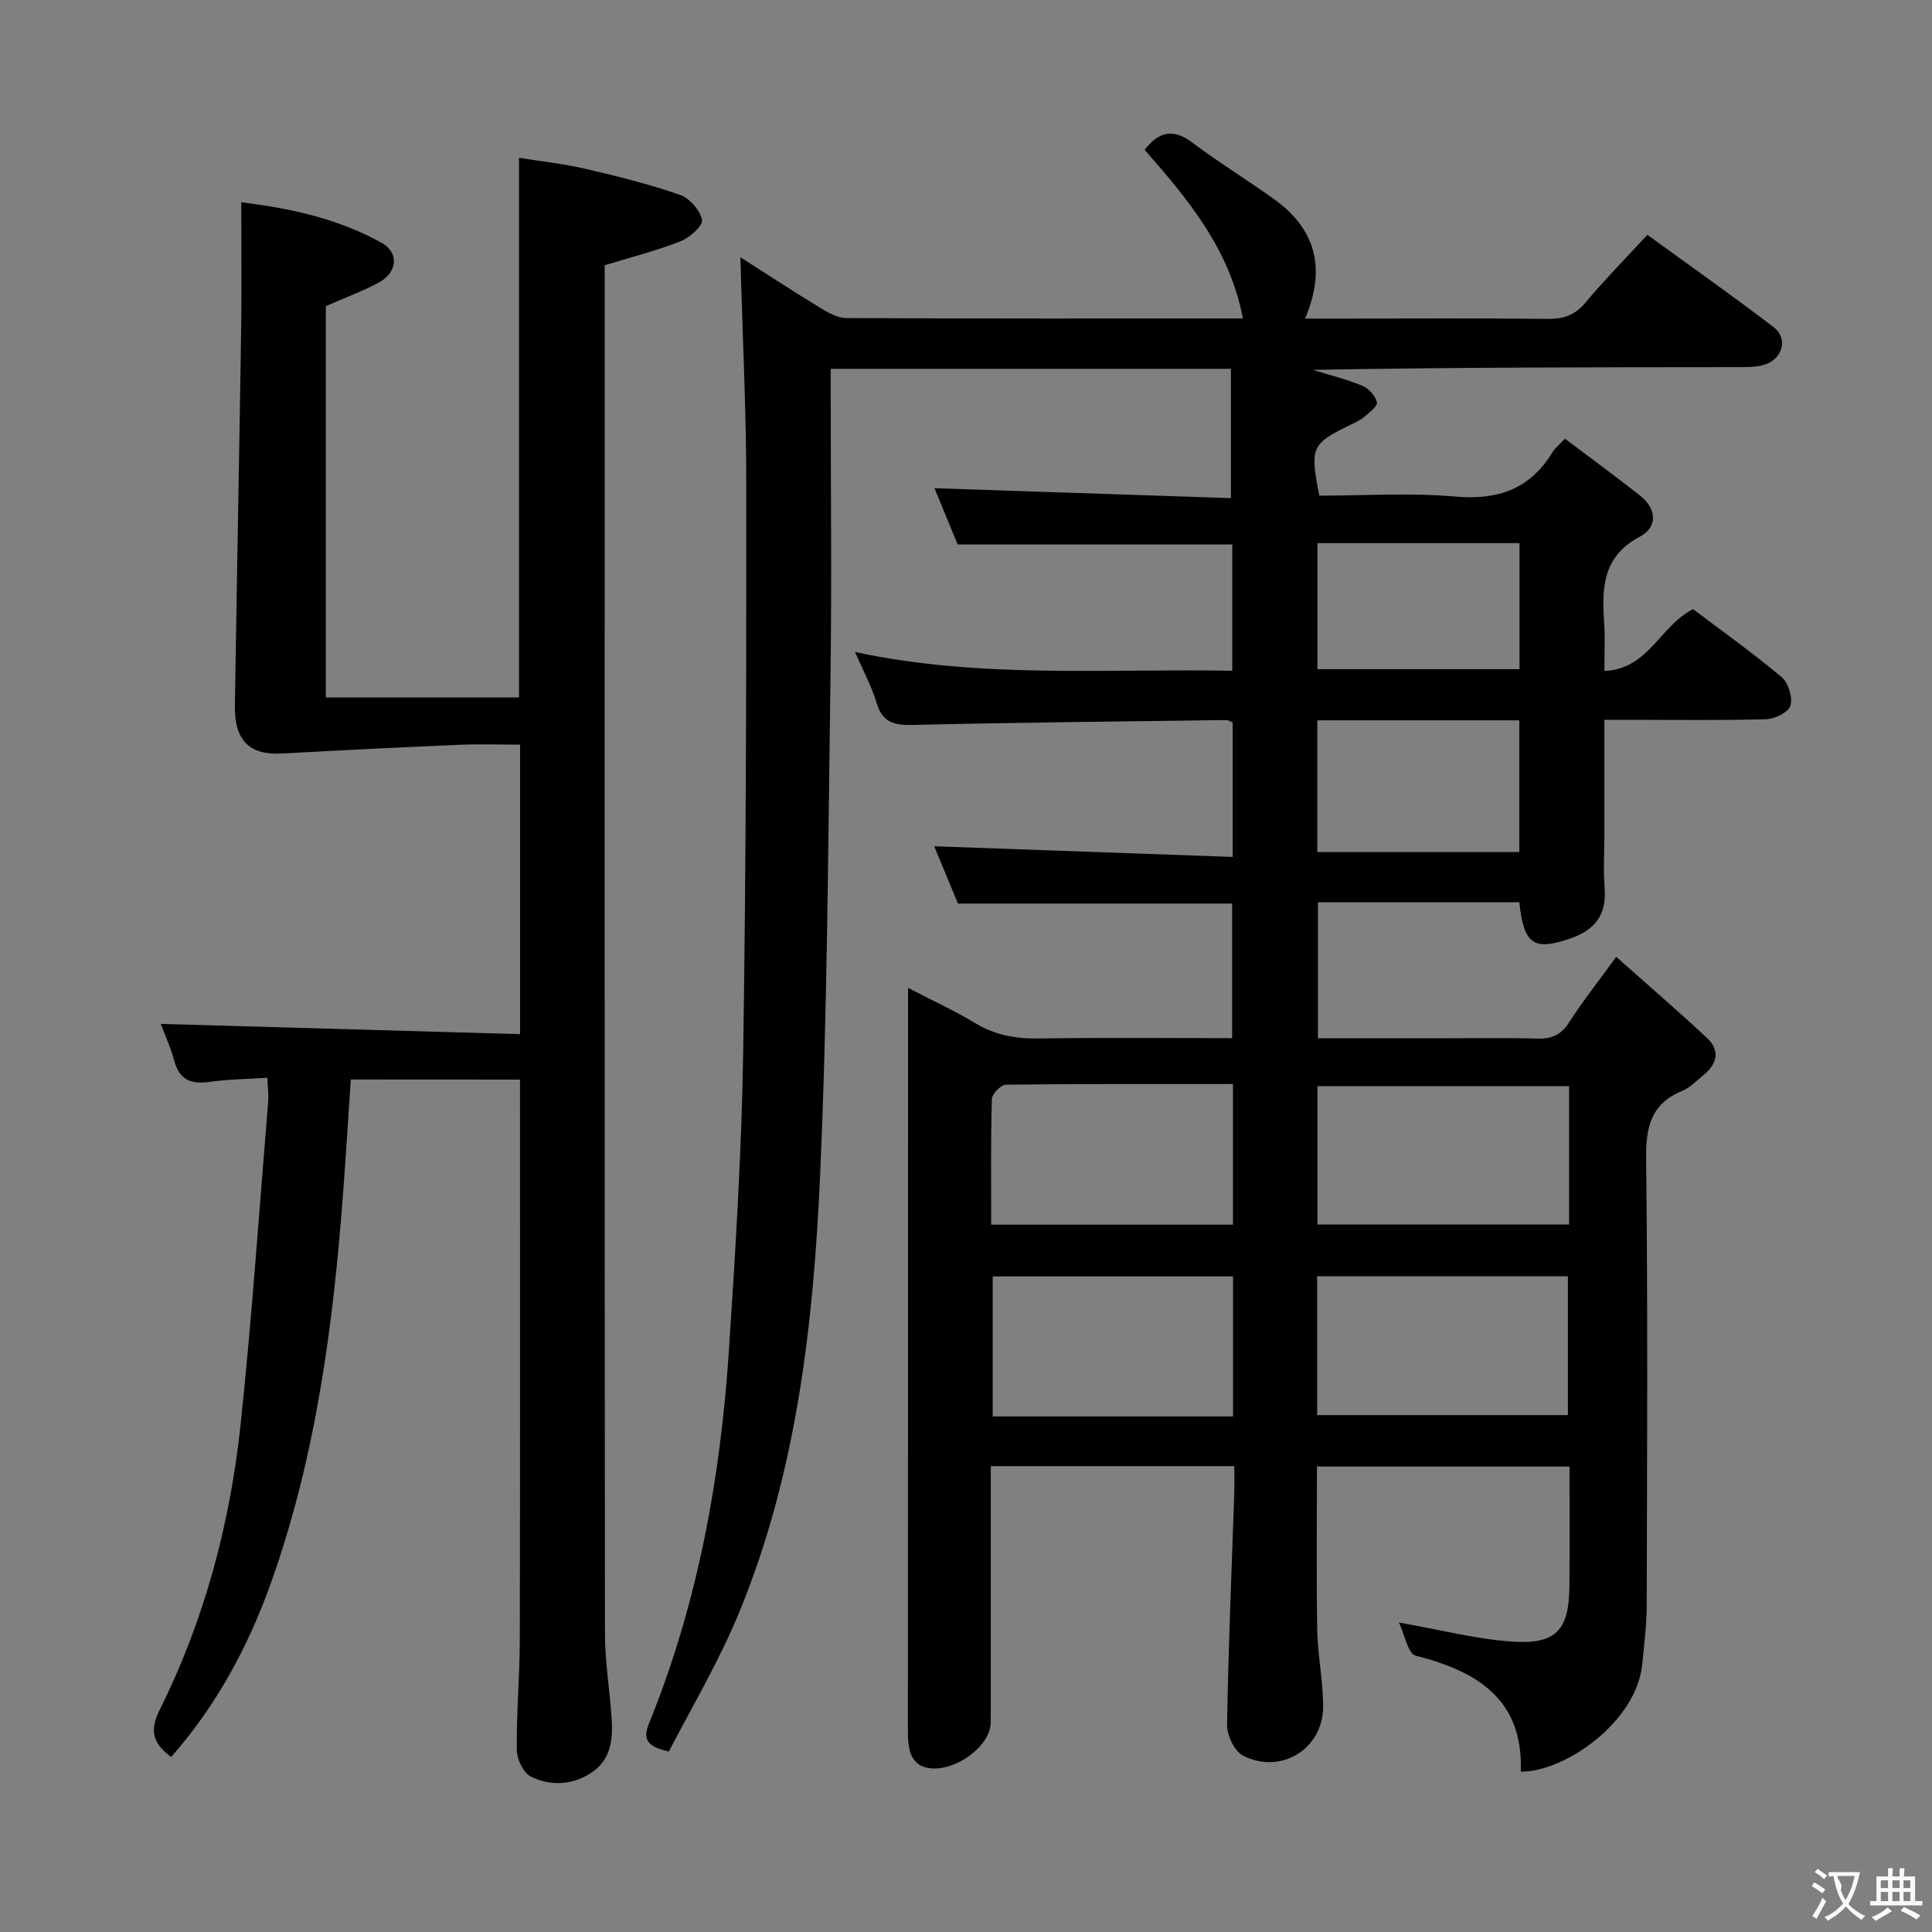 <svg enable-background="new 0 0 400 400" viewBox="0 0 400 400" xmlns="http://www.w3.org/2000/svg"><rect x="0" y="0" width="400" height="400" fill="#808080" stroke="none"/><path d="m188 204.53c5.15 2.68 9.67 4.74 13.89 7.29 4.16 2.52 8.47 3.26 13.26 3.19 13.15-.21 26.31-.07 39.95-.07 0-9.41 0-18.59 0-27.86-18.75 0-37.45 0-56.76 0-1.55-3.73-3.39-8.15-4.93-11.87 20.37.73 40.89 1.46 61.8 2.21 0-9.9 0-18.82 0-27.84-.46-.18-.9-.51-1.34-.5-21.65.29-43.29.5-64.93 1.01-3.82.09-6.24-.51-7.44-4.53-1.02-3.43-2.78-6.65-4.47-10.57 26.13 5.6 51.94 3.39 78.1 3.89 0-8.85 0-17.4 0-26.15-18.78 0-37.5 0-56.86 0-1.51-3.66-3.25-7.9-4.79-11.65 20.45.68 40.81 1.36 61.37 2.05 0-9.42 0-17.93 0-26.77-27.94 0-55.14 0-82.86 0v5.47c0 19.5.23 39-.05 58.5-.49 34.29-.62 68.6-2.14 102.85-1.37 30.73-4.8 61.36-16.58 90.22-4.11 10.07-9.69 19.53-14.75 29.23-4.48-1.01-5.47-2.45-4.08-5.87 10.06-24.72 14.77-50.65 16.52-77.13 1.36-20.57 2.63-41.18 2.96-61.79.61-39.13.65-78.28.64-117.42 0-15.44-.78-30.88-1.22-47.16 5.73 3.65 11.06 7.15 16.51 10.46 1.65 1 3.59 2.12 5.41 2.13 27.15.14 54.31.09 82.12.09-2.7-14.29-11.33-24.66-20.35-34.92 2.93-3.76 5.88-4.52 9.92-1.47 5.44 4.1 11.28 7.67 16.83 11.64 8.61 6.16 10.93 14.26 6.47 24.77h8.29c14 0 28-.09 42 .06 3.26.03 5.6-.78 7.76-3.36 3.94-4.71 8.26-9.1 12.82-14.04 8.83 6.42 17.63 12.6 26.16 19.13 3.04 2.33 1.86 6.58-1.92 7.76-1.69.53-3.59.49-5.4.5-29.33.03-58.65.02-88.1.57 3.43 1.06 6.94 1.92 10.25 3.29 1.31.54 2.69 2.08 3.02 3.41.19.76-1.58 2.14-2.64 3.04-.87.73-1.98 1.21-3.02 1.72-7.92 3.9-8.23 4.58-6.27 14.58 9.31 0 18.81-.64 28.19.19 8.88.78 15.49-1.6 20.13-9.24.5-.83 1.33-1.45 2.55-2.74 5.19 3.92 10.39 7.74 15.47 11.72 3.55 2.79 3.79 6.57-.03 8.59-7.9 4.2-7.79 10.94-7.32 18.2.19 2.96.03 5.94.03 9.58 9.17-.39 11.52-9.37 18.36-12.8 6 4.53 12.36 9.05 18.32 14.05 1.4 1.17 2.32 4.18 1.85 5.91-.36 1.34-3.22 2.77-5 2.82-9.16.28-18.33.13-27.5.13-1.8 0-3.61 0-6.03 0v23.74c0 3.67-.23 7.35.05 11 .44 5.5-1.86 8.72-7.04 10.51-7.59 2.63-9.69 1.35-10.62-7.47-13.71 0-27.47 0-41.69 0v28.16h24.9c6.83 0 13.67-.13 20.5.06 2.97.08 4.91-.73 6.57-3.32 2.76-4.3 5.95-8.33 9.78-13.6 6.56 5.83 12.8 11.19 18.8 16.8 2.75 2.57 2.12 5.38-.73 7.67-1.42 1.15-2.75 2.6-4.39 3.27-6.57 2.69-7.56 7.57-7.49 14.19.37 30.83.2 61.66.12 92.5-.01 3.97-.53 7.95-.91 11.92-1.14 12.09-16.07 22.4-25.16 22.35.55-14.97-8.98-20.77-21.77-24.03-1.6-.41-2.28-4.4-3.45-6.85 8.7 1.52 16.06 3.46 23.52 3.95 9.03.6 11.68-2.43 11.77-11.37.08-8.16.02-16.32.02-24.88-17.44 0-34.65 0-52.29 0 0 11.3-.14 22.58.06 33.85.1 5.3 1.23 10.59 1.22 15.88-.01 8.74-8.77 14.14-16.59 10.12-1.77-.91-3.33-4.2-3.3-6.37.26-15.96.95-31.91 1.49-47.87.06-1.79.01-3.59.01-5.69-16.97 0-33.36 0-50.42 0v9c0 14.67.01 29.33-.01 44-.01 5.68-9.38 11.54-14.49 8.99-.91-.45-1.76-1.53-2.09-2.51-.46-1.38-.57-2.93-.57-4.41.03-50.21.03-100.38.03-150.54 0-.83 0-1.66 0-3.55zm84.7 88.45h51.92c0-10.01 0-19.4 0-28.75-17.47 0-34.55 0-51.92 0zm52.16-68.11c-17.71 0-34.91 0-52.09 0v28.66h52.09c0-9.72 0-19.03 0-28.66zm-69.57 39.4c-16.8 0-33.19 0-49.76 0v28.99h49.76c0-9.74 0-19.14 0-28.99zm-50.08-10.71h50.06c0-9.76 0-19.15 0-29.12-15.88 0-31.45-.06-47.01.13-1.03.01-2.88 1.94-2.91 3.01-.24 8.59-.14 17.19-.14 25.98zm67.53-104.42v27.27h41.82c0-9.33 0-18.24 0-27.27-14.01 0-27.64 0-41.82 0zm41.86-10.59c0-8.82 0-17.36 0-26.1-14.07 0-27.81 0-41.83 0v26.1z" fill="#010000"/><path d="m72.63 223.5c-.52 7.66-.99 15.42-1.57 23.18-2.05 27.54-5.62 54.82-14.95 81-4.71 13.22-11.28 25.41-20.67 36.08-3.77-2.78-4.54-5.41-2.39-9.73 9.28-18.62 14.58-38.54 16.77-59.14 2.36-22.28 3.87-44.66 5.72-67 .11-1.3-.1-2.62-.2-4.75-4.08.27-7.99.29-11.82.84-3.82.55-6.34-.26-7.43-4.33-.76-2.83-2.01-5.52-2.8-7.66 24.74.7 49.42 1.41 74.39 2.12 0-20.52 0-39.92 0-59.94-4.34 0-8.46-.15-12.57.03-12.24.53-24.47 1.12-36.7 1.81-6.7.38-9.89-2.63-9.78-9.91.4-25.97.91-51.93 1.3-77.89.13-8.6.02-17.21.02-26.33 9.75 1.19 19.88 3.26 29.08 8.41 3.68 2.06 3.25 6.15-.64 8.23-3.33 1.78-6.91 3.09-10.93 4.86v81.02h40c0-37.02 0-73.92 0-111.73 4.45.72 9.15 1.22 13.71 2.27 6.61 1.53 13.22 3.19 19.63 5.41 1.98.68 4.12 3.16 4.55 5.17.25 1.16-2.53 3.68-4.41 4.42-4.91 1.94-10.07 3.24-15.75 4.98v4.93c0 92.81-.03 185.61.06 278.42.01 5.8.98 11.59 1.38 17.39.29 4.24-.08 8.49-3.9 11.16-3.95 2.76-8.59 3.08-12.8 1.01-1.56-.76-2.92-3.6-2.94-5.5-.08-7.64.62-15.28.63-22.93.08-38.48.04-76.96.04-115.88-11.47-.02-23.01-.02-35.03-.02z" fill="#010000"/><g fill="#fbfafa"><path d="m377.9 391.2c-.2.3-.4.5-.6.8-.7-.6-1.4-1-2.2-1.5.2-.3.4-.5.5-.8.6.4 1.4.8 2.3 1.5zm-1.8 6.1c-.2-.2-.5-.4-.9-.6.4-.6.8-1.2 1.2-1.9s.7-1.3.9-1.9c.3.3.5.5.8.7-.7 1.3-1.4 2.6-2 3.7zm2.2-9c-.3.3-.5.5-.6.8-.6-.6-1.3-1.1-2-1.5.3-.3.5-.5.6-.7.6.5 1.3.9 2 1.4zm.3.2v-.9h2 4.5c-.3 1.3-.6 2.5-1 3.6s-.9 2.1-1.4 3c.4.5 1 1 1.6 1.4s1.2.8 1.9 1.1c-.3.2-.5.4-.8.8-.4-.3-1-.7-1.6-1.2s-1.2-1.1-1.6-1.6c-.5.6-1.1 1.1-1.7 1.6s-1.4.9-2.1 1.4c-.1-.3-.3-.5-.7-.8.6-.2 1.2-.5 1.9-1s1.4-1.1 2-1.8c-.5-.8-.9-1.6-1.2-2.5s-.6-2-.8-3.2c-.4.1-.7.1-1 .1zm2.5 2.7c.3 1 .7 1.7 1 2.2.3-.5.6-1.1 1-2s.6-1.9.9-3h-3.2-.4c.1.9 1.3 1.8.7 2.8z"/><path d="m396.5 388.5v1.5 3.6h1.5v.9c-.4 0-1 0-1.7 0h-7.9c-.5 0-.9 0-1.2 0v-.9h1.3v-3.5c0-.7 0-1.2 0-1.6h2.4c0-.8 0-1.4 0-1.7h1c0 .3-.1.8-.1 1.7h1.5c0-.8 0-1.4 0-1.7h1c0 .3-.1.9-.1 1.7zm-8.2 9.2c-.2-.3-.5-.5-.8-.8.8-.3 1.4-.6 1.9-.9s1-.7 1.4-1.1c.3.3.6.5.9.8-1.6 1-2.8 1.6-3.4 2zm2.6-6.8v-1.6h-1.5v1.6zm0 2.7v-1.9h-1.5v1.9zm2.4-2.7v-1.6h-1.5v1.6zm0 2.7v-1.9h-1.5v1.9zm.2 2 .7-.8c.4.2.9.5 1.6.8s1.3.7 1.8 1c-.3.3-.5.5-.8.8-.4-.3-1.5-1-3.3-1.8zm2-4.7v-1.6h-1.4v1.6zm0 2.7v-1.9h-1.4v1.9z"/></g></svg>